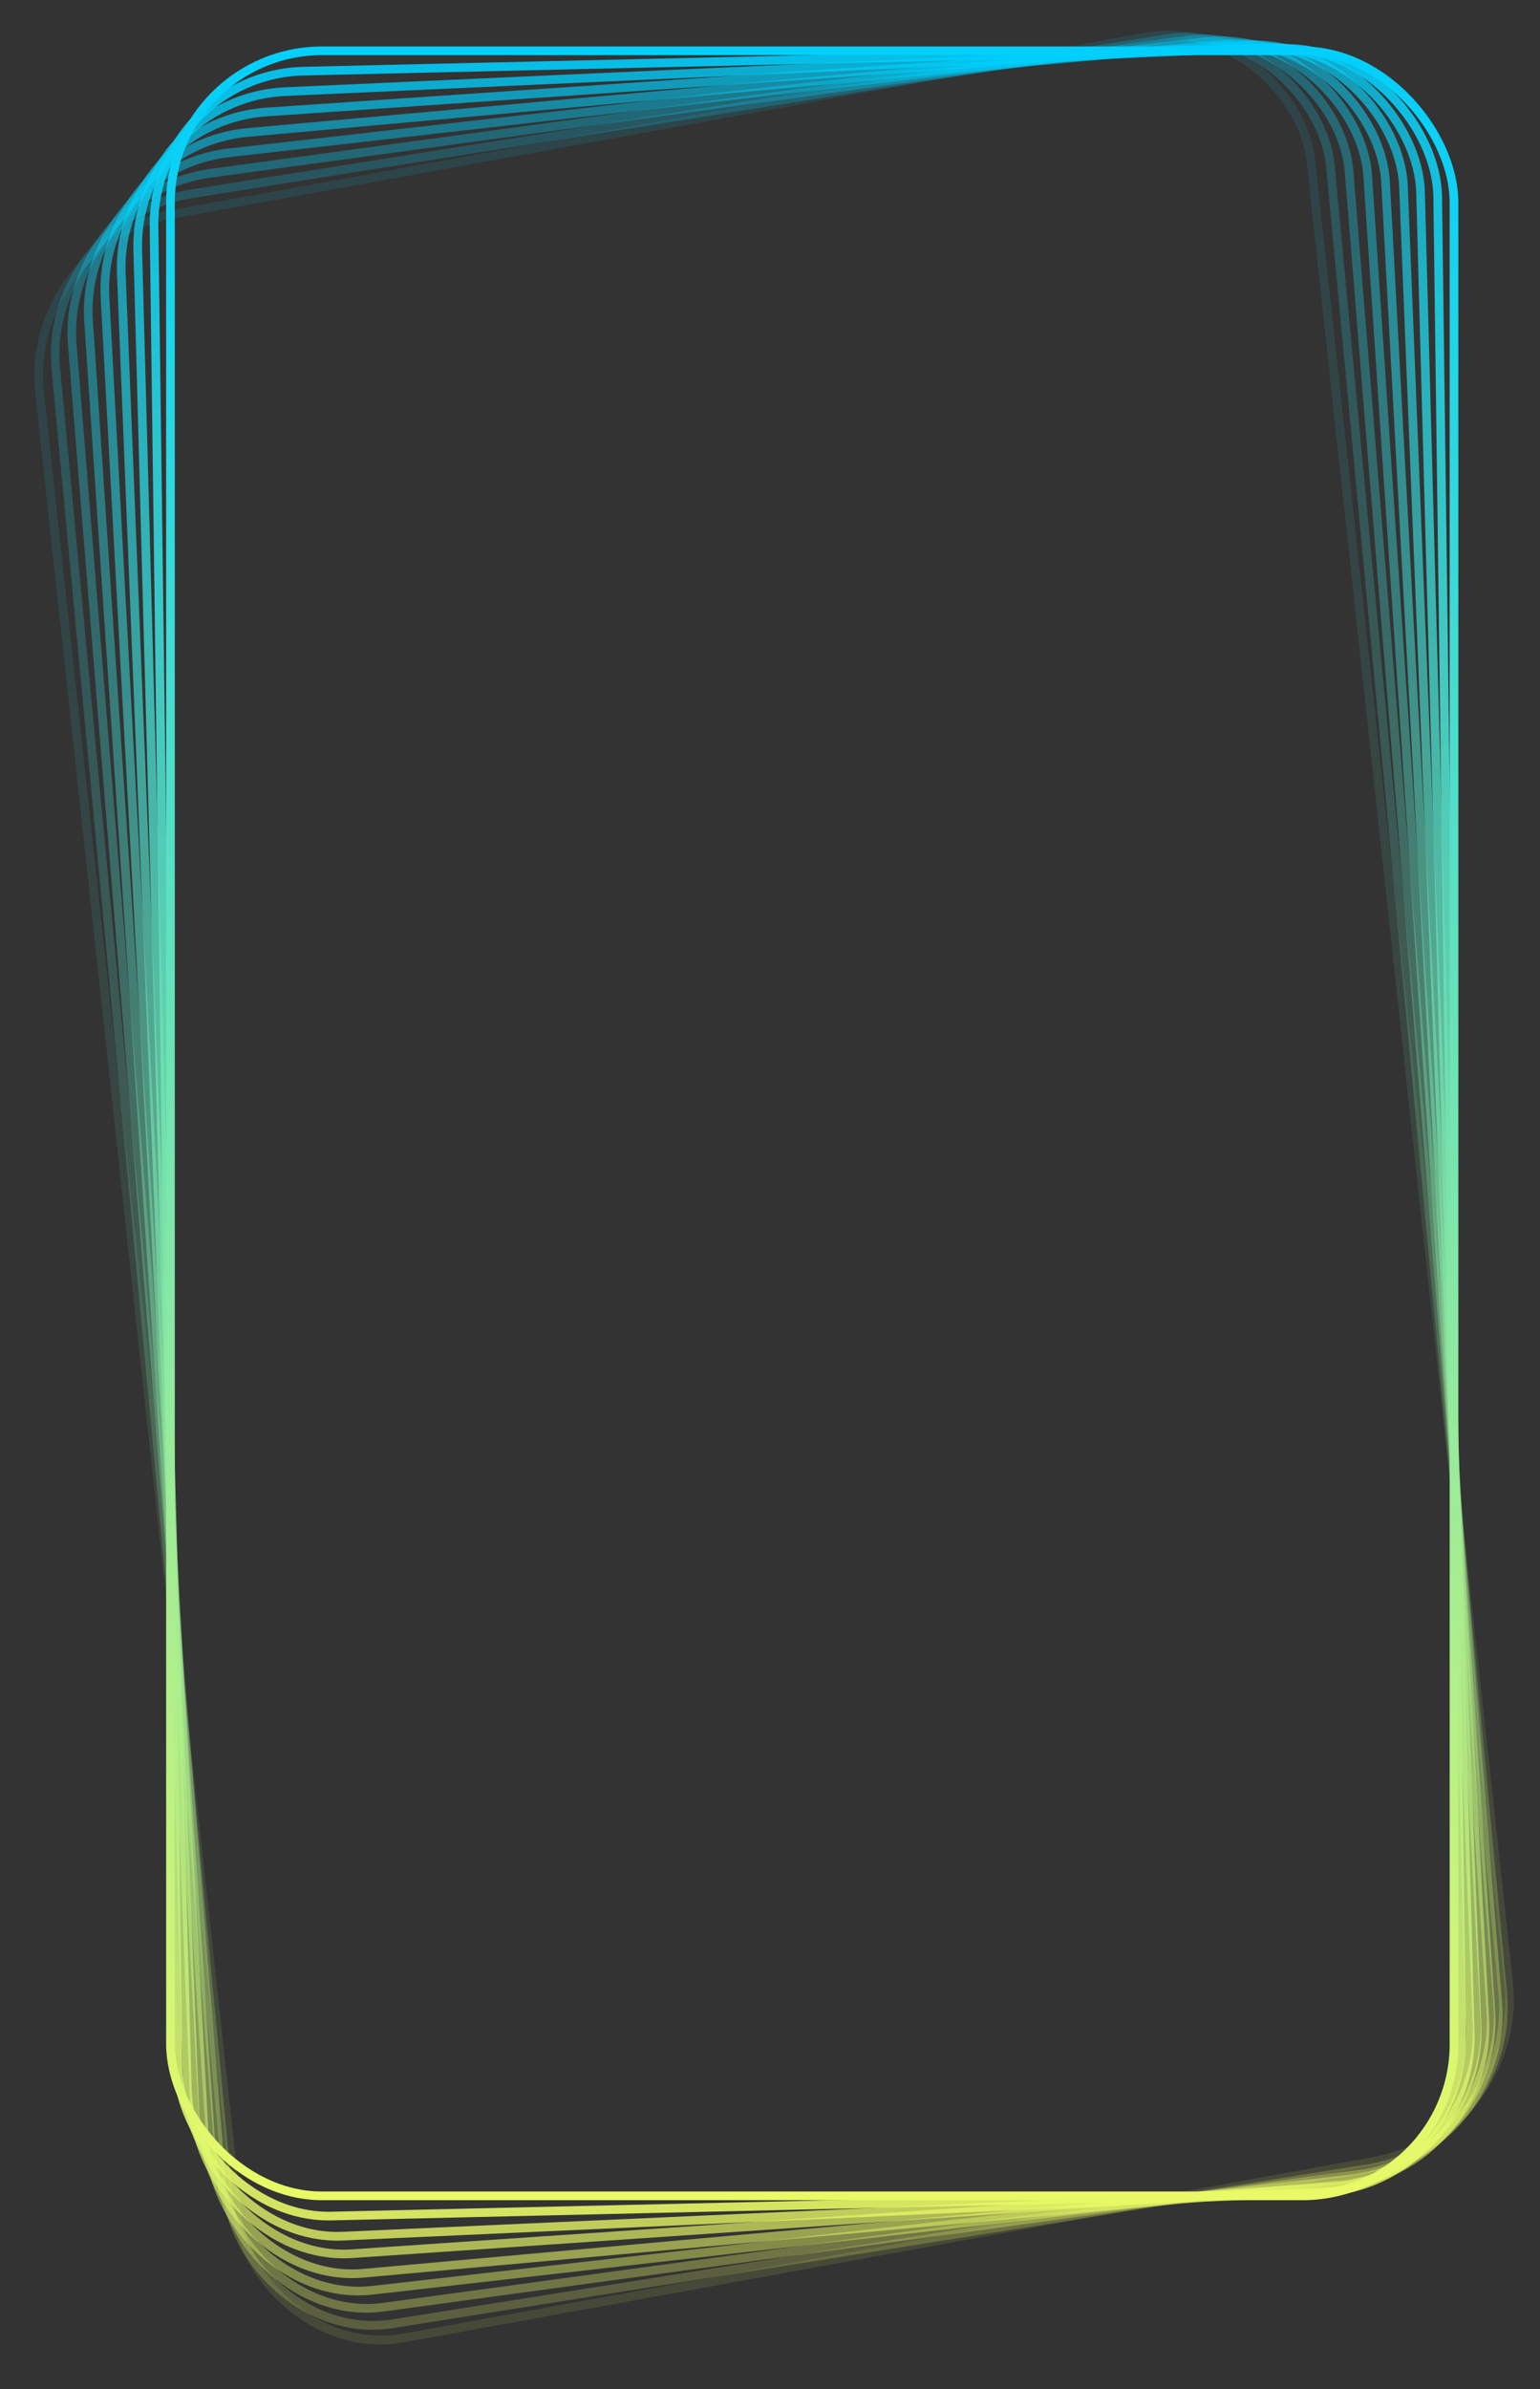 <svg width="260" height="403" viewBox="0 0 260 403" fill="none" xmlns="http://www.w3.org/2000/svg">
<rect x="0" y="0" width="260" height="403" fill="#333333" stroke="none"/>
<rect opacity="0.111" x="0.798" y="0.596" width="218.128" height="360.423" rx="25.599" transform="matrix(0.984 -0.179 0.108 0.994 3.065 40.281)" stroke="url(#paint0_linear)" stroke-width="1.463"/>
<rect opacity="0.222" x="0.791" y="0.613" width="217.796" height="360.755" rx="25.599" transform="matrix(0.988 -0.157 0.094 0.996 6.185 36.225)" stroke="url(#paint1_linear)" stroke-width="1.463"/>
<rect opacity="0.333" x="0.784" y="0.63" width="217.507" height="361.044" rx="25.599" transform="matrix(0.991 -0.135 0.081 0.997 9.306 32.169)" stroke="url(#paint2_linear)" stroke-width="1.463"/>
<rect opacity="0.444" x="0.776" y="0.647" width="217.261" height="361.289" rx="25.599" transform="matrix(0.994 -0.113 0.067 0.998 12.428 28.112)" stroke="url(#paint3_linear)" stroke-width="1.463"/>
<rect opacity="0.556" x="0.768" y="0.664" width="217.06" height="361.489" rx="25.599" transform="matrix(0.996 -0.09 0.054 0.999 15.55 24.058)" stroke="url(#paint4_linear)" stroke-width="1.463"/>
<rect opacity="0.667" x="0.759" y="0.681" width="216.903" height="361.646" rx="25.599" transform="matrix(0.998 -0.068 0.04 0.999 18.674 20.003)" stroke="url(#paint5_linear)" stroke-width="1.463"/>
<rect opacity="0.778" x="0.75" y="0.698" width="216.791" height="361.757" rx="25.599" transform="matrix(0.999 -0.045 0.027 1 21.798 15.948)" stroke="url(#paint6_linear)" stroke-width="1.463"/>
<rect opacity="0.889" x="0.741" y="0.715" width="216.723" height="361.824" rx="25.599" transform="matrix(1 -0.023 0.013 1 24.923 11.894)" stroke="url(#paint7_linear)" stroke-width="1.463"/>
<rect x="28.781" y="8.572" width="216.7" height="361.847" rx="25.599" stroke="url(#paint8_linear)" stroke-width="1.463"/>
<defs>
<linearGradient id="paint0_linear" x1="109.795" y1="0" x2="109.795" y2="361.885" gradientUnits="userSpaceOnUse">
<stop stop-color="#00CFFD"/>
<stop offset="1" stop-color="#E9FA66"/>
</linearGradient>
<linearGradient id="paint1_linear" x1="109.629" y1="0" x2="109.629" y2="362.218" gradientUnits="userSpaceOnUse">
<stop stop-color="#00CFFD"/>
<stop offset="1" stop-color="#E9FA66"/>
</linearGradient>
<linearGradient id="paint2_linear" x1="109.485" y1="0" x2="109.485" y2="362.507" gradientUnits="userSpaceOnUse">
<stop stop-color="#00CFFD"/>
<stop offset="1" stop-color="#E9FA66"/>
</linearGradient>
<linearGradient id="paint3_linear" x1="109.362" y1="0" x2="109.362" y2="362.752" gradientUnits="userSpaceOnUse">
<stop stop-color="#00CFFD"/>
<stop offset="1" stop-color="#E9FA66"/>
</linearGradient>
<linearGradient id="paint4_linear" x1="109.261" y1="0" x2="109.261" y2="362.952" gradientUnits="userSpaceOnUse">
<stop stop-color="#00CFFD"/>
<stop offset="1" stop-color="#E9FA66"/>
</linearGradient>
<linearGradient id="paint5_linear" x1="109.183" y1="0" x2="109.183" y2="363.108" gradientUnits="userSpaceOnUse">
<stop stop-color="#00CFFD"/>
<stop offset="1" stop-color="#E9FA66"/>
</linearGradient>
<linearGradient id="paint6_linear" x1="109.127" y1="0" x2="109.127" y2="363.22" gradientUnits="userSpaceOnUse">
<stop stop-color="#00CFFD"/>
<stop offset="1" stop-color="#E9FA66"/>
</linearGradient>
<linearGradient id="paint7_linear" x1="109.093" y1="0" x2="109.093" y2="363.287" gradientUnits="userSpaceOnUse">
<stop stop-color="#00CFFD"/>
<stop offset="1" stop-color="#E9FA66"/>
</linearGradient>
<linearGradient id="paint8_linear" x1="137.131" y1="7.84" x2="137.131" y2="371.15" gradientUnits="userSpaceOnUse">
<stop stop-color="#00CFFD"/>
<stop offset="1" stop-color="#E9FA66"/>
</linearGradient>
</defs>
</svg>
